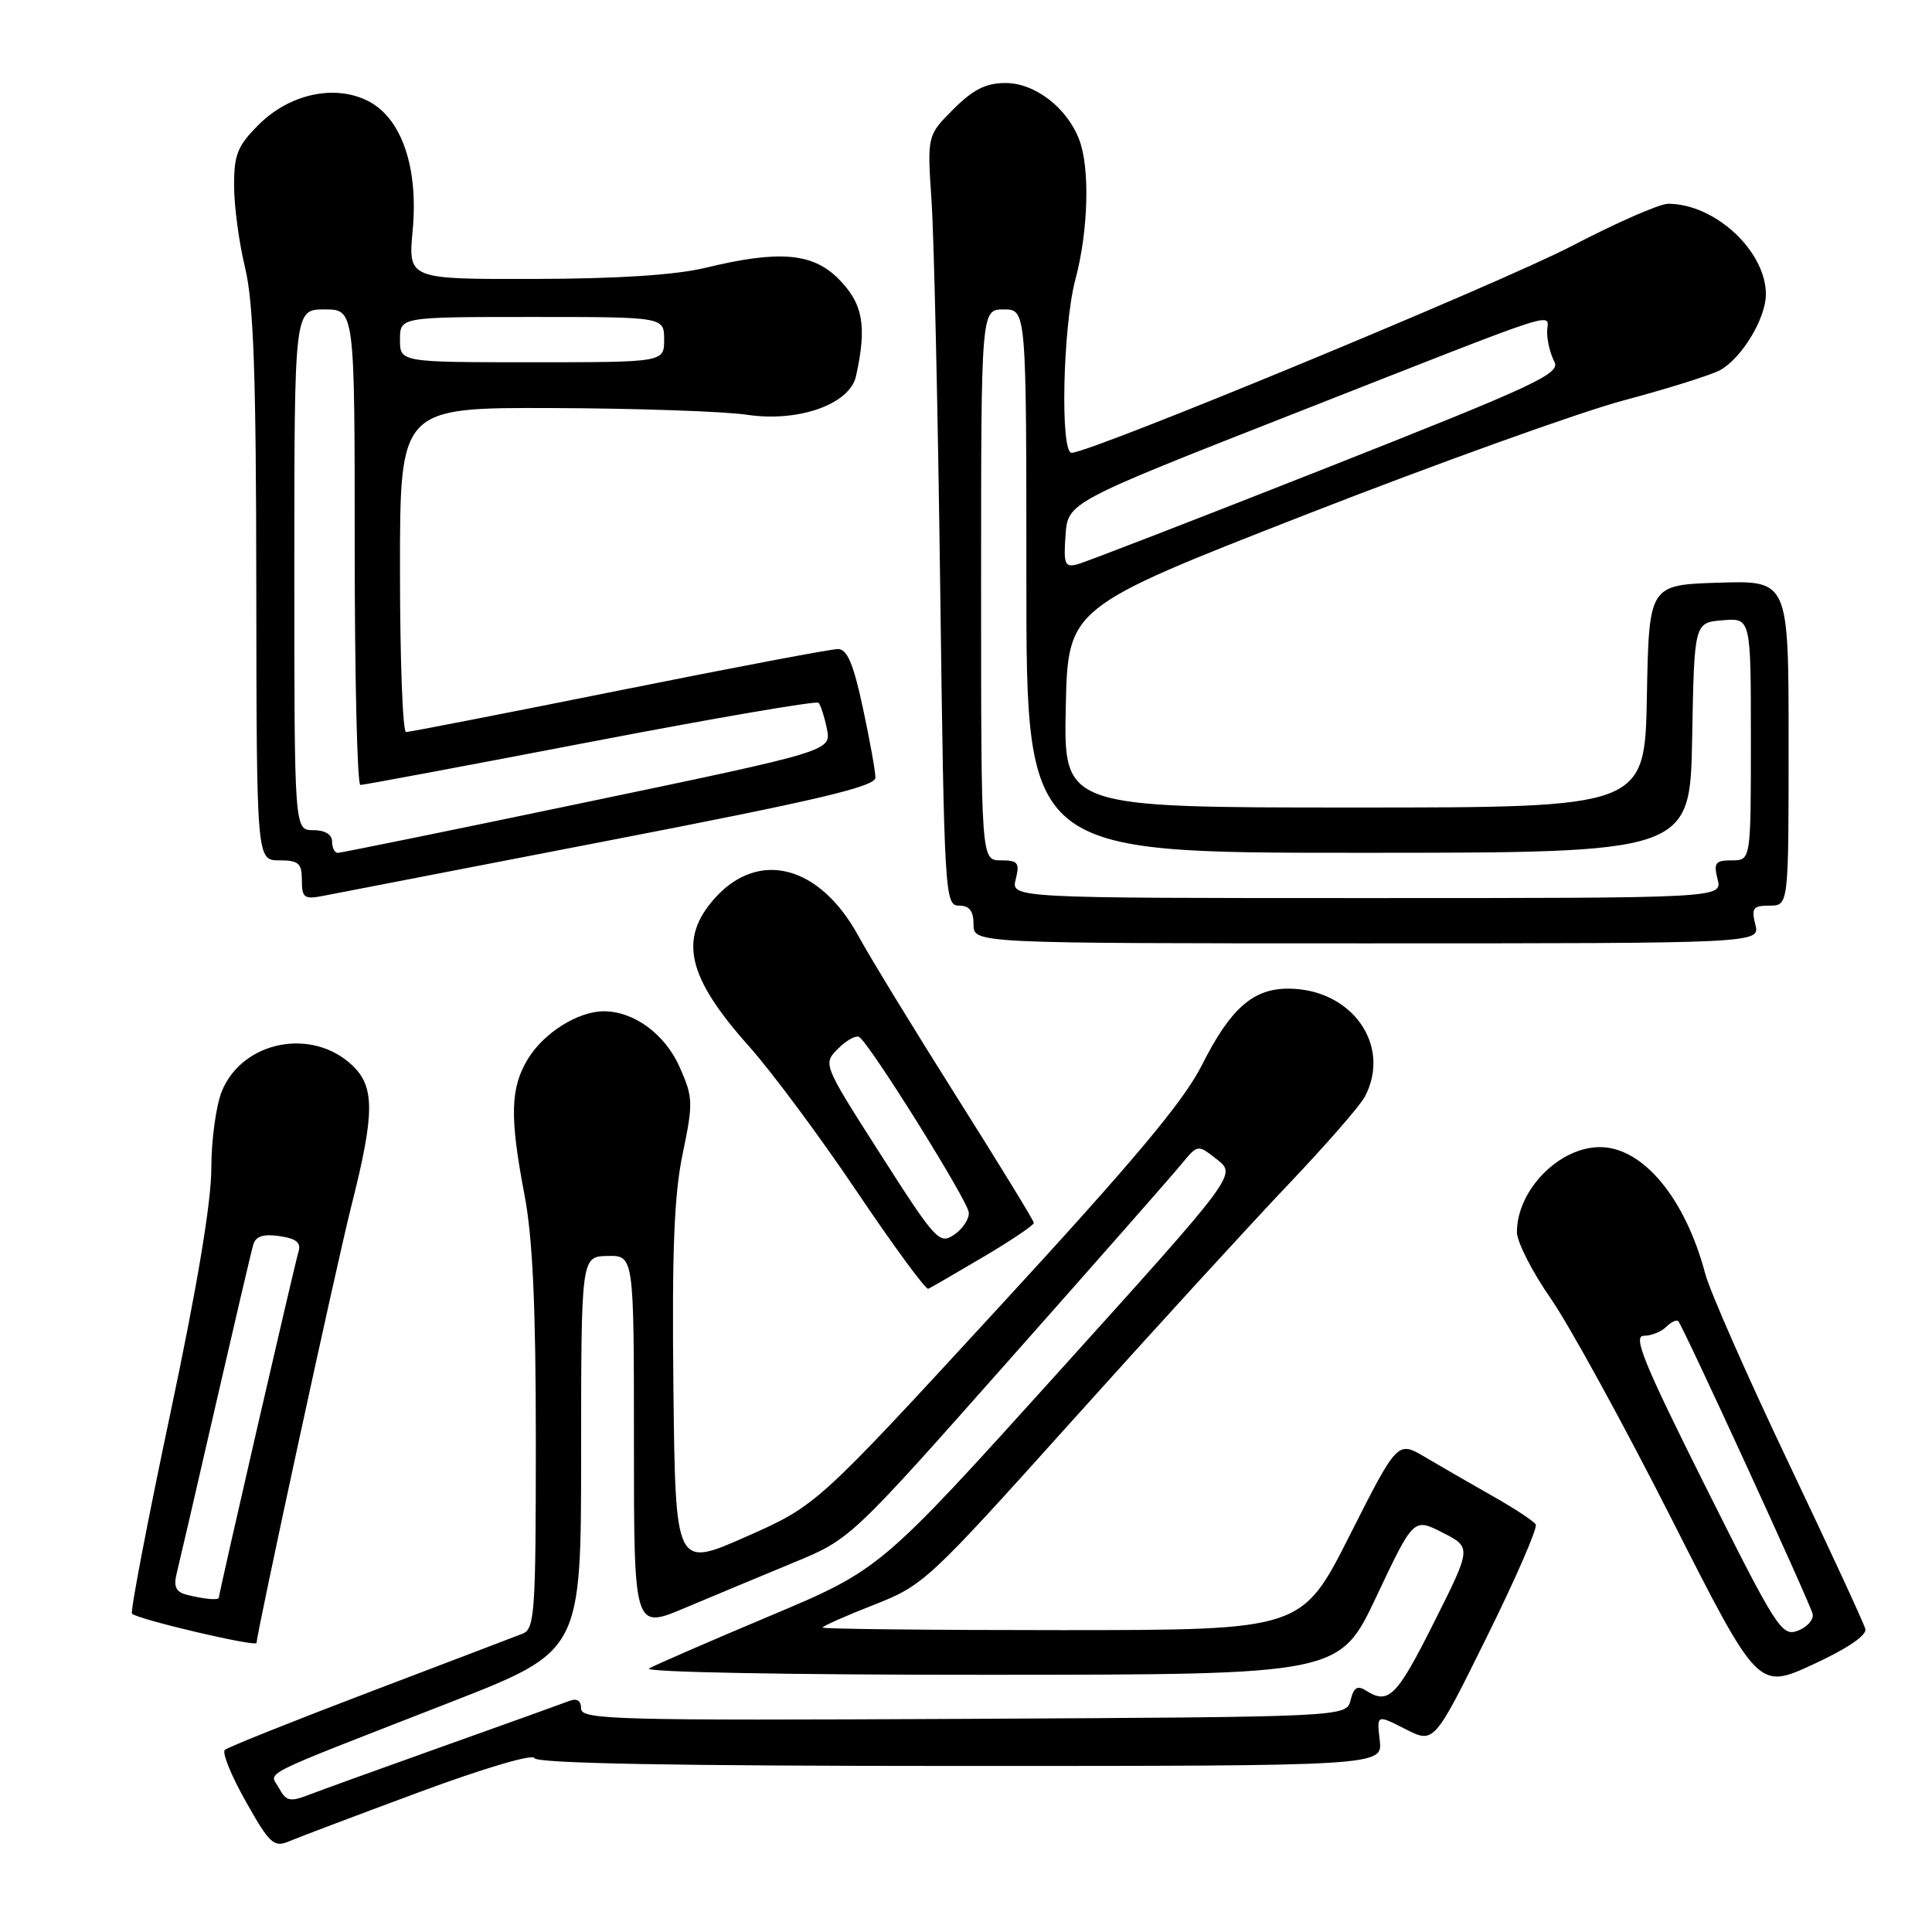 <?xml version="1.0" encoding="UTF-8" standalone="no"?>
<!DOCTYPE svg PUBLIC "-//W3C//DTD SVG 1.1//EN" "http://www.w3.org/Graphics/SVG/1.1/DTD/svg11.dtd" >
<svg xmlns="http://www.w3.org/2000/svg" xmlns:xlink="http://www.w3.org/1999/xlink" version="1.1" viewBox="0 0 256 256">
 <g >
 <path fill="currentColor"
d=" M 55.49 237.49 C 64.09 234.30 70.62 232.37 70.82 232.96 C 71.05 233.66 89.45 234.00 127.19 234.00 C 183.22 234.00 183.22 234.00 182.82 230.59 C 182.42 227.17 182.42 227.17 186.22 229.11 C 190.02 231.05 190.02 231.05 197.00 216.92 C 200.85 209.15 203.77 202.43 203.49 201.99 C 203.22 201.55 200.64 199.85 197.75 198.22 C 194.86 196.58 190.85 194.27 188.84 193.08 C 185.18 190.91 185.18 190.91 178.84 203.45 C 172.50 215.99 172.50 215.99 140.75 216.00 C 123.29 216.00 109.00 215.85 109.00 215.66 C 109.00 215.47 112.04 214.12 115.76 212.66 C 122.37 210.07 122.94 209.54 142.01 188.32 C 152.73 176.38 165.60 162.32 170.60 157.06 C 175.61 151.80 180.22 146.52 180.85 145.32 C 184.44 138.50 179.11 131.00 170.68 131.00 C 166.01 131.00 163.02 133.66 159.25 141.15 C 156.82 145.96 150.26 153.79 132.11 173.50 C 108.18 199.50 108.18 199.50 98.84 203.63 C 89.50 207.76 89.50 207.76 89.23 183.90 C 89.03 165.73 89.32 158.33 90.46 152.87 C 91.86 146.14 91.84 145.42 90.07 141.42 C 88.13 137.03 84.01 134.00 80.00 134.00 C 76.61 134.00 72.06 136.85 69.96 140.30 C 67.61 144.15 67.52 147.97 69.50 158.34 C 70.58 163.99 71.00 173.08 71.00 190.98 C 71.00 213.68 70.85 215.84 69.25 216.47 C 68.29 216.85 59.17 220.32 49.00 224.19 C 38.83 228.06 30.18 231.52 29.79 231.87 C 29.40 232.23 30.65 235.31 32.58 238.72 C 35.73 244.32 36.29 244.83 38.29 243.99 C 39.50 243.47 47.24 240.55 55.49 237.49 Z  M 247.17 215.86 C 246.99 215.12 242.39 205.18 236.96 193.77 C 231.53 182.36 226.57 171.11 225.95 168.77 C 223.29 158.74 217.68 152.00 212.00 152.00 C 206.58 152.00 201.00 157.71 201.00 163.26 C 201.00 164.56 203.02 168.52 205.48 172.06 C 207.94 175.60 215.13 188.72 221.46 201.20 C 232.96 223.90 232.96 223.90 240.23 220.55 C 244.75 218.47 247.37 216.69 247.17 215.86 Z  M 34.00 217.69 C 34.00 216.42 44.61 167.47 46.55 159.82 C 49.67 147.49 49.69 143.99 46.64 141.13 C 41.31 136.13 32.18 137.93 29.42 144.53 C 28.64 146.41 28.00 151.03 28.00 154.81 C 28.00 159.32 26.12 170.55 22.52 187.53 C 19.51 201.75 17.25 213.58 17.49 213.82 C 18.25 214.58 34.00 218.28 34.00 217.69 Z  M 130.31 166.54 C 133.99 164.37 136.99 162.34 136.99 162.04 C 136.98 161.74 132.37 154.21 126.74 145.30 C 121.11 136.38 115.26 126.81 113.74 124.02 C 108.64 114.67 100.57 112.53 94.75 118.98 C 89.88 124.38 91.04 129.44 99.21 138.60 C 102.21 141.95 108.65 150.62 113.52 157.86 C 118.40 165.11 122.67 170.92 123.00 170.77 C 123.34 170.62 126.63 168.72 130.31 166.54 Z  M 232.59 122.50 C 232.04 120.33 232.29 120.00 234.48 120.00 C 237.00 120.00 237.00 120.00 237.00 98.46 C 237.00 76.92 237.00 76.92 227.75 77.21 C 218.50 77.50 218.50 77.50 218.22 92.25 C 217.95 107.00 217.95 107.00 179.44 107.00 C 140.94 107.00 140.94 107.00 141.22 93.75 C 141.50 80.51 141.50 80.51 173.00 68.20 C 190.32 61.44 209.27 54.63 215.09 53.07 C 220.91 51.52 226.68 49.71 227.89 49.06 C 230.76 47.52 233.99 42.19 233.99 39.00 C 233.99 33.26 227.23 27.00 221.03 27.00 C 219.91 27.00 214.18 29.51 208.30 32.58 C 198.77 37.55 144.49 60.00 141.99 60.00 C 140.46 60.00 140.83 43.24 142.50 37.00 C 144.21 30.64 144.44 22.28 143.01 18.53 C 141.40 14.28 137.14 11.00 133.25 11.00 C 130.64 11.00 128.95 11.85 126.33 14.47 C 122.85 17.95 122.85 17.95 123.44 26.72 C 123.76 31.55 124.28 54.51 124.58 77.75 C 125.12 118.65 125.20 120.00 127.07 120.00 C 128.46 120.00 129.00 120.70 129.00 122.50 C 129.00 125.00 129.00 125.00 181.11 125.00 C 233.22 125.00 233.22 125.00 232.59 122.50 Z  M 80.75 111.36 C 108.38 106.02 116.00 104.22 116.00 103.04 C 116.00 102.22 115.25 98.05 114.33 93.77 C 113.08 87.94 112.25 86.00 111.03 86.00 C 110.13 86.00 97.07 88.47 82.00 91.50 C 66.93 94.53 54.24 97.00 53.80 97.00 C 53.36 97.00 53.00 87.33 53.00 75.50 C 53.00 54.00 53.00 54.00 73.25 54.07 C 84.39 54.11 95.97 54.51 99.00 54.96 C 105.82 55.98 112.62 53.56 113.43 49.82 C 114.90 43.16 114.35 40.20 111.08 36.92 C 107.65 33.50 103.21 33.13 93.50 35.48 C 89.53 36.44 81.84 36.94 70.79 36.96 C 54.08 37.00 54.08 37.00 54.68 30.52 C 55.46 22.20 53.22 15.68 48.82 13.41 C 44.41 11.13 38.38 12.42 34.27 16.53 C 31.47 19.33 31.00 20.49 31.02 24.65 C 31.02 27.32 31.68 32.20 32.48 35.50 C 33.60 40.16 33.94 49.62 33.96 77.75 C 34.00 114.00 34.00 114.00 37.00 114.00 C 39.57 114.00 40.00 114.38 40.00 116.62 C 40.00 118.95 40.31 119.19 42.75 118.72 C 44.26 118.42 61.36 115.11 80.75 111.36 Z  M 36.97 236.94 C 35.74 234.64 33.40 235.82 59.75 225.53 C 77.00 218.79 77.00 218.79 77.00 192.65 C 77.01 166.50 77.01 166.50 80.50 166.42 C 84.00 166.35 84.00 166.35 84.00 191.13 C 84.00 215.91 84.00 215.91 90.75 213.06 C 94.46 211.50 100.92 208.81 105.09 207.08 C 112.68 203.95 112.68 203.95 133.59 180.35 C 145.09 167.38 155.45 155.61 156.60 154.19 C 158.71 151.63 158.71 151.63 161.28 153.65 C 163.85 155.67 163.85 155.67 140.24 181.82 C 116.63 207.97 116.63 207.97 102.06 214.10 C 94.05 217.47 86.83 220.61 86.00 221.08 C 85.15 221.57 104.62 221.93 131.00 221.92 C 177.50 221.90 177.50 221.90 182.40 211.51 C 187.31 201.12 187.31 201.12 191.15 203.08 C 195.00 205.04 195.00 205.04 189.99 215.02 C 185.06 224.84 183.99 225.92 181.00 224.01 C 179.86 223.29 179.37 223.59 178.96 225.28 C 178.41 227.50 178.41 227.50 127.71 227.76 C 81.57 227.99 77.00 227.87 77.00 226.40 C 77.00 225.35 76.46 224.99 75.45 225.38 C 74.60 225.71 67.06 228.42 58.70 231.40 C 50.34 234.38 42.27 237.30 40.77 237.88 C 38.44 238.78 37.88 238.64 36.97 236.94 Z  M 225.99 196.97 C 217.87 180.75 216.33 177.00 217.80 177.00 C 218.79 177.00 220.13 176.47 220.78 175.82 C 221.43 175.17 222.15 174.83 222.38 175.07 C 223.03 175.75 239.83 212.35 240.18 213.85 C 240.36 214.59 239.48 215.59 238.24 216.07 C 236.10 216.89 235.43 215.85 225.99 196.97 Z  M 24.66 211.29 C 23.31 210.94 22.98 210.21 23.41 208.49 C 23.73 207.21 26.04 197.24 28.54 186.33 C 31.05 175.42 33.30 165.79 33.56 164.92 C 33.89 163.80 34.89 163.48 37.04 163.79 C 39.27 164.12 39.93 164.66 39.55 165.87 C 39.04 167.52 29.00 211.12 29.00 211.69 C 29.00 212.08 27.02 211.90 24.66 211.29 Z  M 116.70 152.99 C 109.02 140.98 109.02 140.98 111.05 138.95 C 112.16 137.84 113.42 137.14 113.85 137.41 C 115.24 138.27 128.24 159.08 128.37 160.66 C 128.44 161.51 127.57 162.83 126.44 163.60 C 124.48 164.93 124.00 164.41 116.70 152.99 Z  M 134.59 116.50 C 135.14 114.31 134.89 114.00 132.61 114.00 C 130.00 114.00 130.00 114.00 130.00 77.50 C 130.00 41.00 130.00 41.00 133.00 41.00 C 136.00 41.00 136.00 41.00 136.00 77.00 C 136.00 113.00 136.00 113.00 179.97 113.00 C 223.95 113.00 223.95 113.00 224.22 97.75 C 224.50 82.50 224.50 82.50 228.25 82.19 C 232.00 81.88 232.00 81.88 232.00 97.94 C 232.00 114.00 232.00 114.00 229.48 114.00 C 227.29 114.00 227.04 114.33 227.59 116.50 C 228.22 119.00 228.22 119.00 181.09 119.00 C 133.96 119.00 133.96 119.00 134.59 116.50 Z  M 141.19 70.92 C 141.50 66.57 141.50 66.57 171.50 54.79 C 208.46 40.28 205.00 41.40 205.00 44.00 C 205.00 45.17 205.43 46.93 205.96 47.92 C 206.81 49.51 203.64 50.99 175.79 61.99 C 158.67 68.75 143.81 74.50 142.77 74.77 C 141.09 75.21 140.91 74.77 141.19 70.92 Z  M 44.00 111.50 C 44.00 110.57 43.06 110.00 41.50 110.00 C 39.00 110.00 39.00 110.00 39.00 75.50 C 39.00 41.00 39.00 41.00 43.00 41.00 C 47.00 41.00 47.00 41.00 47.00 72.50 C 47.00 89.83 47.34 104.01 47.75 104.01 C 48.16 104.02 61.87 101.45 78.22 98.31 C 94.56 95.17 108.17 92.84 108.46 93.12 C 108.74 93.41 109.24 94.97 109.57 96.58 C 110.15 99.51 110.15 99.51 77.83 106.26 C 60.05 109.98 45.16 113.01 44.75 113.01 C 44.34 113.00 44.00 112.33 44.00 111.50 Z  M 53.00 45.00 C 53.00 42.00 53.00 42.00 70.50 42.00 C 88.00 42.00 88.00 42.00 88.00 45.00 C 88.00 48.00 88.00 48.00 70.50 48.00 C 53.00 48.00 53.00 48.00 53.00 45.00 Z "/>
</g>
</svg>